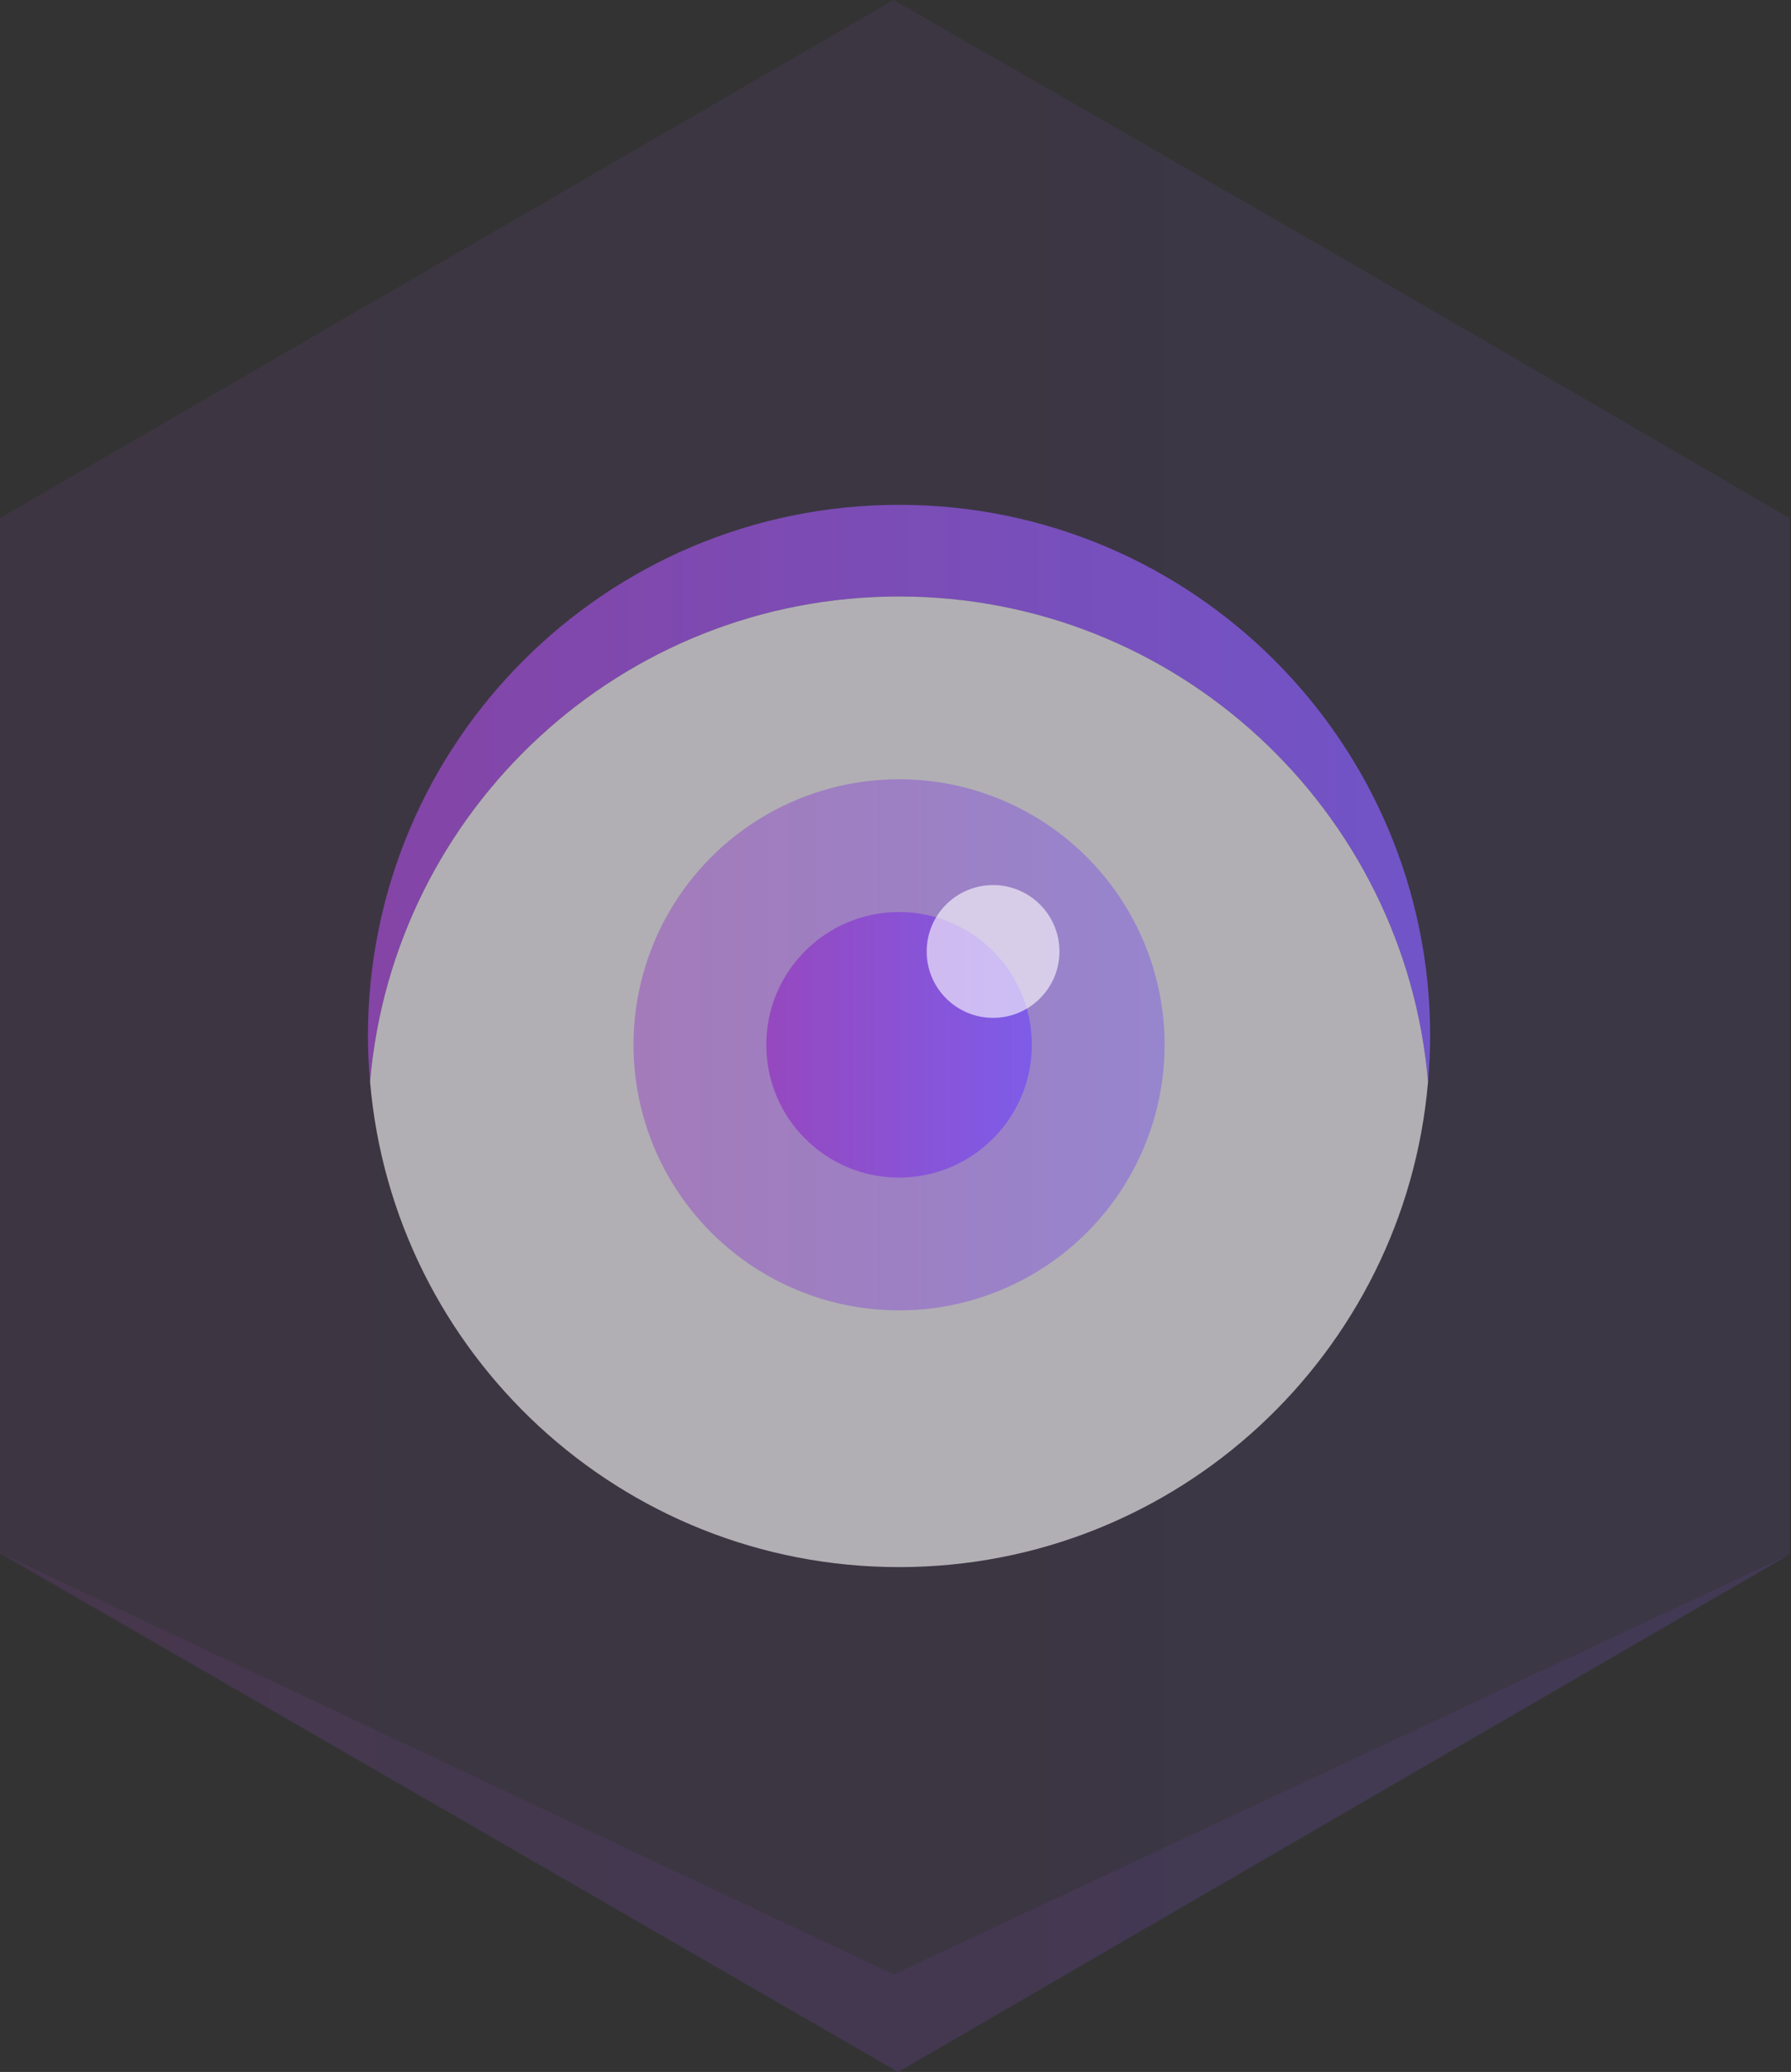 <?xml version="1.0" encoding="utf-8"?>
<!-- Generator: Adobe Illustrator 19.0.0, SVG Export Plug-In . SVG Version: 6.00 Build 0)  -->
<svg version="1.1" id="Layer_1" xmlns="http://www.w3.org/2000/svg" xmlns:xlink="http://www.w3.org/1999/xlink" x="0px" y="0px"
	 viewBox="0 0 118.098 136.612" enable-background="new 0 0 118.098 136.612" xml:space="preserve">
<rect x="0" y="0" width="118.098" height="136.612" fill="#333333" stroke="none"/>
<g id="XMLID_2_">
	<linearGradient id="XMLID_66_" gradientUnits="userSpaceOnUse" x1="0" y1="68.306" x2="118" y2="68.306">
		<stop  offset="0" style="stop-color:#9648BF"/>
		<stop  offset="1" style="stop-color:#7E5CE8"/>
	</linearGradient>
	<polygon id="XMLID_1_" opacity="0.1" fill="url(#XMLID_66_)" points="88.621,17.076 58.926,0 0,34.154 0,102.459 29.107,119.235
		59.196,136.612 118,102.459 118,34.154 	"/>
	<linearGradient id="XMLID_67_" gradientUnits="userSpaceOnUse" x1="0.16" y1="119.536" x2="118.098" y2="119.536">
		<stop  offset="0" style="stop-color:#9648BF"/>
		<stop  offset="1" style="stop-color:#7E5CE8"/>
	</linearGradient>
	<polygon id="XMLID_16_" fill="url(#XMLID_67_)" fill-opacity="0.1" points="0.16,102.459 58.932,130.188 118.098,102.459
		59.244,136.612 	"/>
	<linearGradient id="XMLID_68_" gradientUnits="userSpaceOnUse" x1="24.263" y1="52.307" x2="94.304" y2="52.307">
		<stop  offset="0" style="stop-color:#9648BF"/>
		<stop  offset="1" style="stop-color:#7E5CE8"/>
	</linearGradient>
	<path id="XMLID_15_" opacity="0.8" fill="url(#XMLID_68_)" enable-background="new    " d="M59.283,39.329
		c18.321,0,33.349,14.074,34.882,31.999c0.086-0.996,0.139-2.002,0.139-3.021c0-19.342-15.679-35.021-35.021-35.021
		c-19.34,0-35.021,15.68-35.021,35.021c0,1.019,0.054,2.024,0.139,3.021C25.935,53.403,40.962,39.329,59.283,39.329z"/>
	<path id="XMLID_14_" opacity="0.6" fill="#FFFFFF" d="M59.283,103.326c18.321,0,33.349-14.072,34.882-31.998
		c-1.533-17.925-16.561-31.999-34.882-31.999S25.935,53.403,24.402,71.328C25.935,89.254,40.962,103.326,59.283,103.326z"/>
	<linearGradient id="XMLID_69_" gradientUnits="userSpaceOnUse" x1="41.773" y1="68.888" x2="76.794" y2="68.888">
		<stop  offset="0" style="stop-color:#9648BF"/>
		<stop  offset="1" style="stop-color:#7E5CE8"/>
	</linearGradient>
	<circle id="XMLID_7_" fill="url(#XMLID_69_)" fill-opacity="0.5" cx="59.283" cy="68.889" r="17.51"/>
	<linearGradient id="XMLID_70_" gradientUnits="userSpaceOnUse" x1="50.527" y1="68.889" x2="68.038" y2="68.889">
		<stop  offset="0" style="stop-color:#9648BF"/>
		<stop  offset="1" style="stop-color:#7E5CE8"/>
	</linearGradient>
	<circle id="XMLID_6_" fill="url(#XMLID_70_)" cx="59.283" cy="68.889" r="8.755"/>
	<circle id="XMLID_5_" opacity="0.6" fill="#FFFFFF" cx="65.482" cy="62.734" r="4.377"/>
</g>
</svg>
